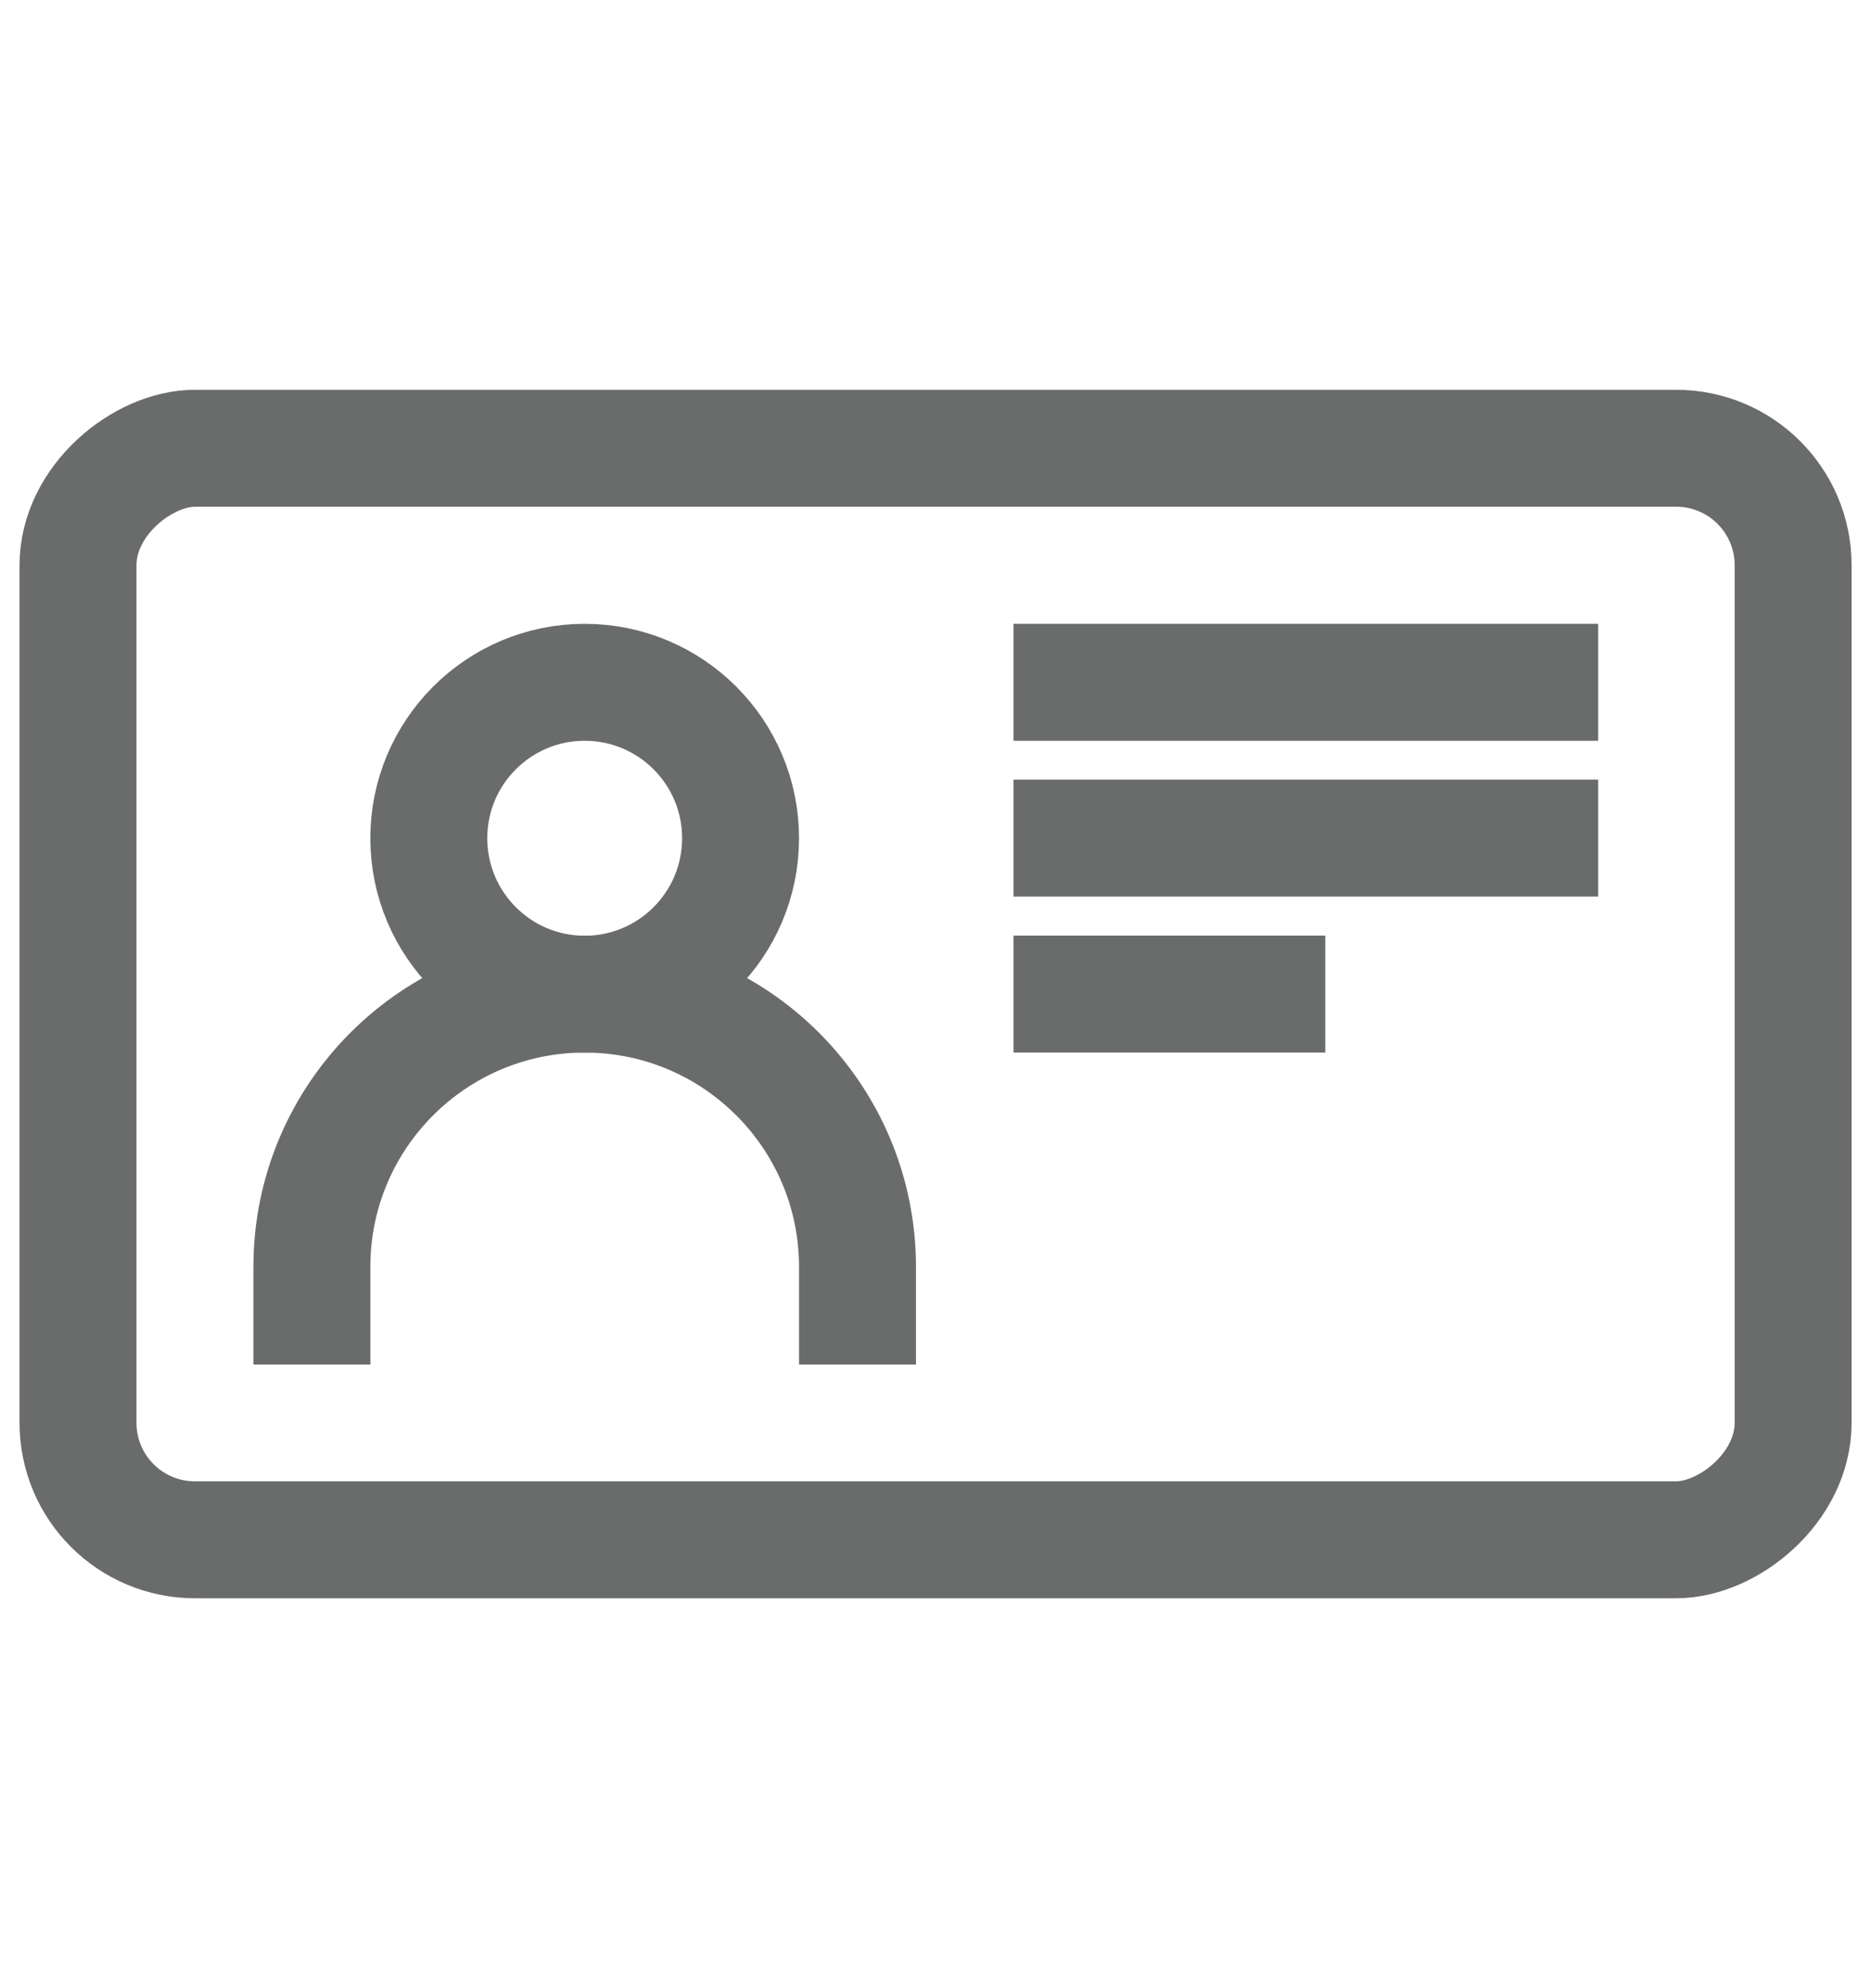 <svg width="16" height="17" viewBox="0 0 16 17" fill="none" xmlns="http://www.w3.org/2000/svg">
<rect x="0.667" y="13.166" width="9.333" height="14.667" rx="1" transform="rotate(-90 0.667 13.166)" stroke="#6A6C6C"/>
<path d="M8.667 5.834H13.667" stroke="#6A6C6C"/>
<path d="M8.667 7.166H13.667" stroke="#6A6C6C"/>
<path d="M8.667 8.5H11.333" stroke="#6A6C6C"/>
<path d="M2.667 11.167V10.833C2.667 9.545 3.711 8.5 5 8.5V8.5C6.289 8.5 7.333 9.545 7.333 10.833V11.167" stroke="#6A6C6C" stroke-linecap="square"/>
<path d="M5 8.501C5.736 8.501 6.333 7.904 6.333 7.167C6.333 6.431 5.736 5.834 5 5.834C4.264 5.834 3.667 6.431 3.667 7.167C3.667 7.904 4.264 8.501 5 8.501Z" stroke="#6A6C6C" stroke-linecap="square"/>
</svg>
